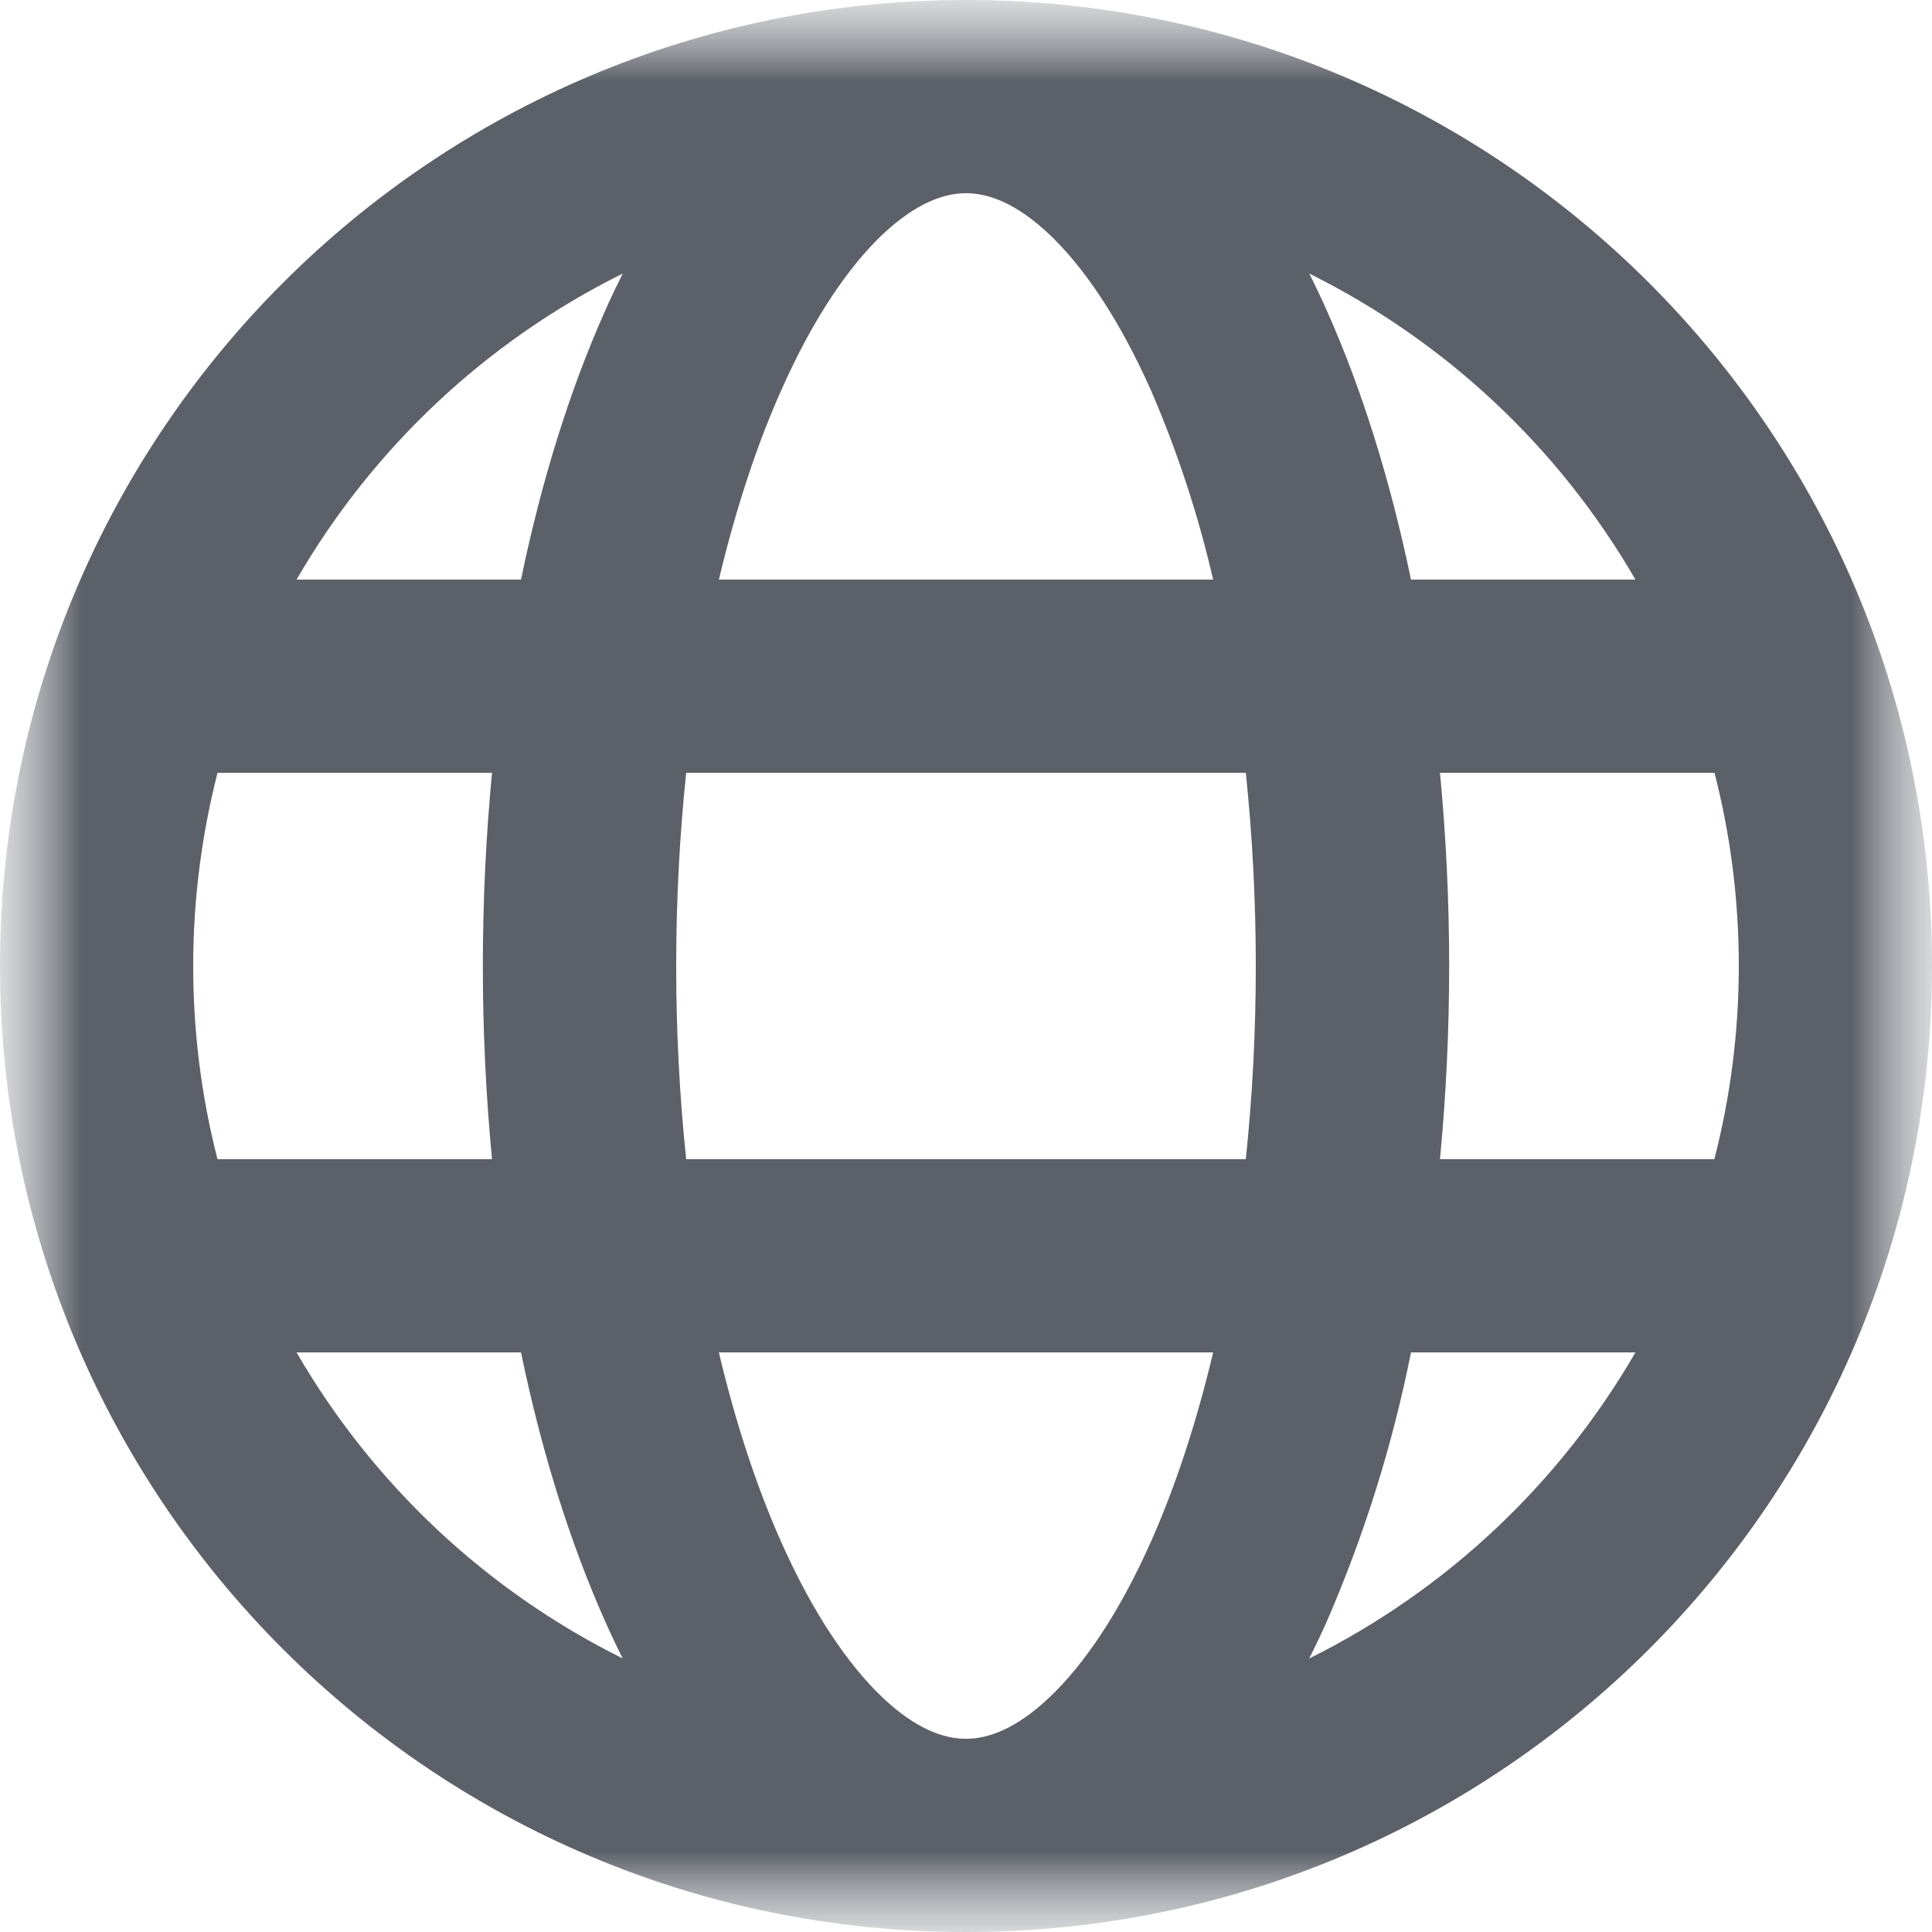 <svg width="12" height="12" viewBox="0 0 12 12" fill="none" xmlns="http://www.w3.org/2000/svg">
<mask id="mask0_490_15944" style="mask-type:luminance" maskUnits="userSpaceOnUse" x="0" y="0" width="12" height="12">
<path d="M12 0H0V12H12V0Z" fill="white"/>
</mask>
<g mask="url(#mask0_490_15944)">
<mask id="mask1_490_15944" style="mask-type:luminance" maskUnits="userSpaceOnUse" x="0" y="0" width="12" height="12">
<path d="M12 0H0V12H12V0Z" fill="white"/>
</mask>
<g mask="url(#mask1_490_15944)">
<path fill-rule="evenodd" clip-rule="evenodd" d="M6 0C2.686 0 0 2.686 0 6C0 9.314 2.686 12 6 12C9.314 12 12 9.314 12 6C12 2.686 9.314 0 6 0ZM3.868 1.699C3.02 2.12 2.316 2.781 1.842 3.6H3.236C3.363 2.986 3.539 2.424 3.755 1.938C3.791 1.856 3.829 1.777 3.868 1.699ZM1.2 6C1.2 5.586 1.253 5.184 1.351 4.8H3.056C2.98 5.598 2.98 6.402 3.056 7.2H1.351C1.25 6.808 1.2 6.405 1.2 6ZM1.842 8.4C2.316 9.219 3.02 9.88 3.868 10.301C3.828 10.223 3.791 10.143 3.755 10.062C3.539 9.576 3.363 9.014 3.236 8.4H1.842ZM4.465 8.4C4.569 8.839 4.7 9.235 4.851 9.575C5.048 10.018 5.267 10.339 5.479 10.541C5.689 10.741 5.864 10.8 6 10.8C6.136 10.8 6.311 10.74 6.52 10.541C6.733 10.339 6.952 10.018 7.149 9.575C7.3 9.235 7.431 8.839 7.535 8.4H4.465ZM8.764 8.4C8.65 8.971 8.476 9.528 8.245 10.062C8.209 10.144 8.171 10.223 8.132 10.301C8.98 9.88 9.684 9.219 10.158 8.4H8.764ZM10.648 7.2H8.944C9.02 6.402 9.02 5.598 8.944 4.8H10.649C10.748 5.184 10.8 5.586 10.8 6C10.8 6.414 10.747 6.816 10.648 7.2ZM7.738 7.2H4.262C4.22 6.801 4.2 6.401 4.2 6C4.2 5.584 4.222 5.183 4.262 4.8H7.738C7.778 5.183 7.8 5.584 7.8 6C7.8 6.416 7.778 6.817 7.738 7.2ZM8.764 3.6H10.158C9.684 2.781 8.98 2.12 8.132 1.699C8.171 1.777 8.209 1.856 8.245 1.938C8.461 2.424 8.636 2.986 8.764 3.6ZM4.852 2.425C4.7 2.765 4.57 3.161 4.465 3.6H7.535C7.442 3.197 7.313 2.804 7.149 2.425C6.952 1.982 6.733 1.661 6.521 1.459C6.311 1.259 6.136 1.2 6 1.2C5.864 1.2 5.689 1.26 5.479 1.459C5.267 1.661 5.048 1.982 4.852 2.425Z" fill="#5C6068"/>
</g>
</g>
</svg>
